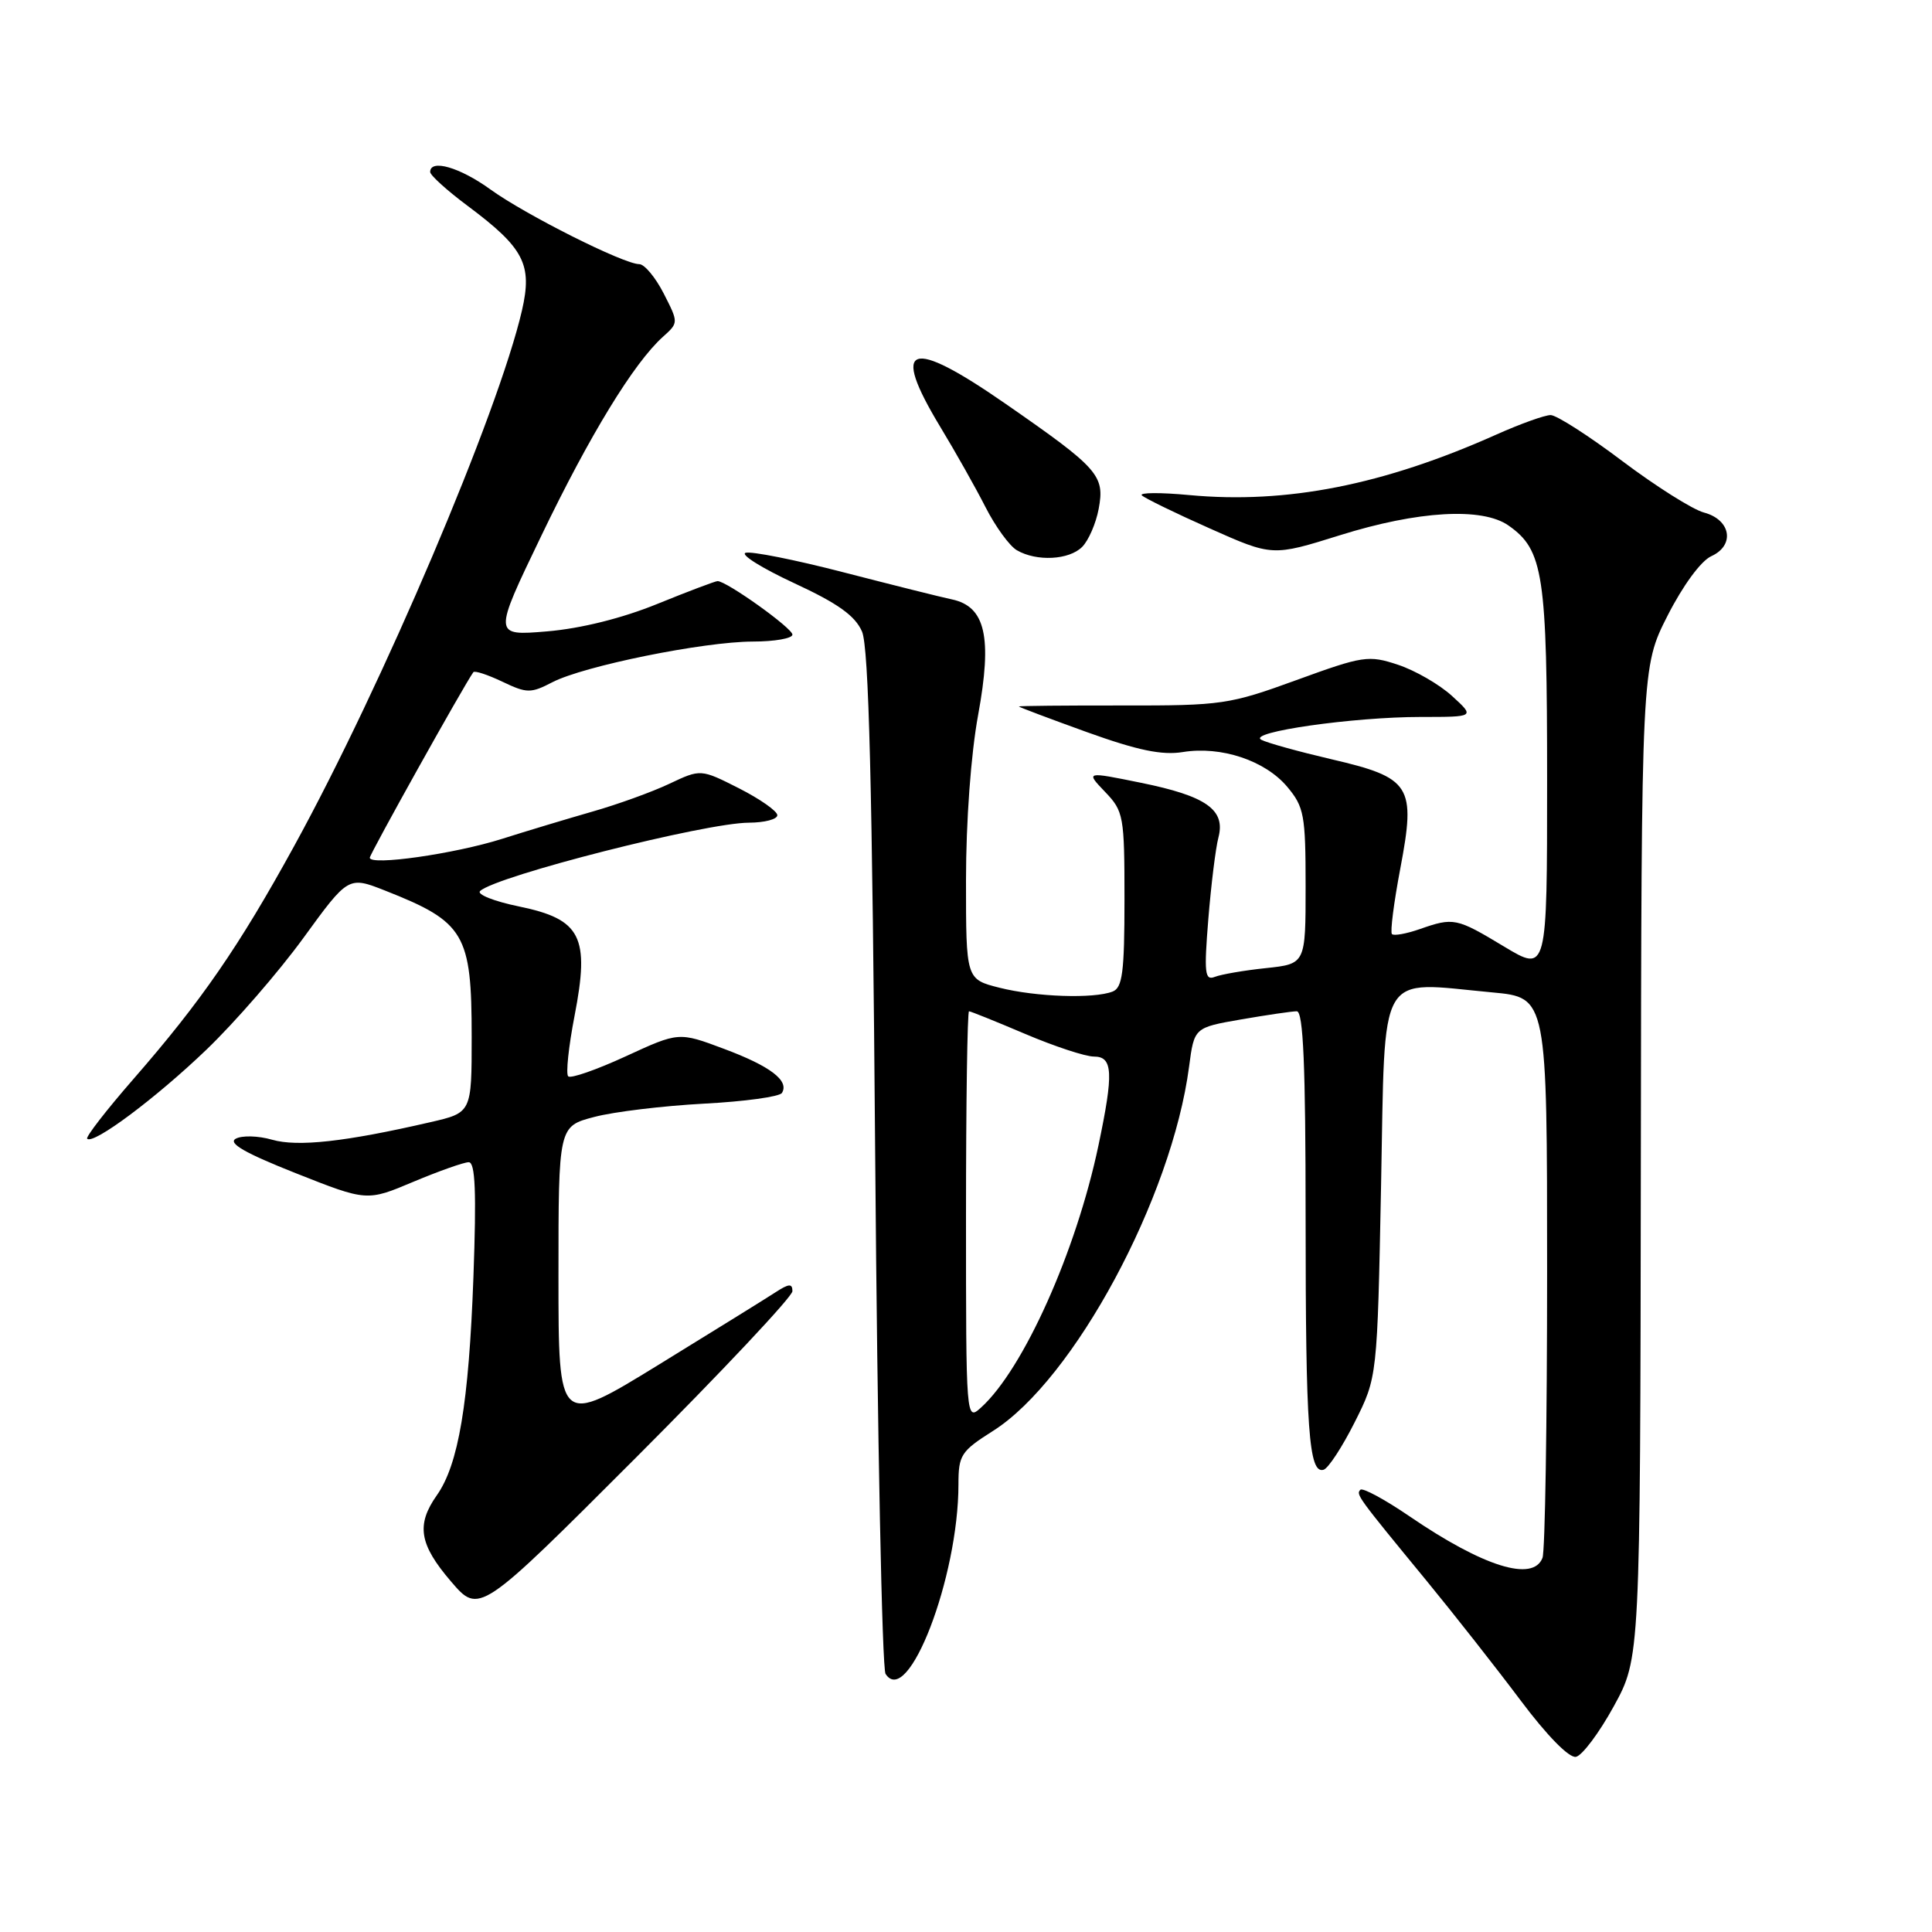 <?xml version="1.0" encoding="UTF-8" standalone="no"?>
<!DOCTYPE svg PUBLIC "-//W3C//DTD SVG 1.1//EN" "http://www.w3.org/Graphics/SVG/1.1/DTD/svg11.dtd" >
<svg xmlns="http://www.w3.org/2000/svg" xmlns:xlink="http://www.w3.org/1999/xlink" version="1.1" viewBox="0 0 256 256">
 <g >
 <path fill="currentColor"
d=" M 213.83 226.10 C 217.34 219.70 217.34 219.70 217.42 154.05 C 217.50 88.40 217.50 88.40 220.96 81.58 C 223.00 77.57 225.38 74.33 226.75 73.70 C 229.93 72.26 229.36 68.86 225.77 67.91 C 224.28 67.51 219.41 64.44 214.96 61.09 C 210.52 57.74 206.24 55.00 205.47 55.00 C 204.69 55.00 201.46 56.16 198.28 57.58 C 183.31 64.27 170.48 66.80 157.59 65.60 C 153.75 65.24 150.93 65.26 151.30 65.64 C 151.68 66.01 155.73 67.99 160.30 70.02 C 168.60 73.72 168.60 73.72 177.55 70.92 C 187.90 67.68 196.40 67.19 199.88 69.63 C 204.52 72.88 205.00 76.08 205.00 103.39 C 205.00 128.85 205.00 128.85 199.31 125.43 C 192.97 121.61 192.62 121.54 188.10 123.12 C 186.34 123.73 184.69 124.03 184.44 123.77 C 184.19 123.52 184.69 119.60 185.55 115.07 C 187.63 104.08 186.99 103.06 176.36 100.59 C 172.04 99.58 167.88 98.43 167.12 98.02 C 165.25 97.01 179.32 95.00 188.26 95.00 C 195.45 95.00 195.45 95.00 192.40 92.22 C 190.73 90.69 187.50 88.83 185.23 88.08 C 181.33 86.79 180.61 86.90 171.80 90.11 C 162.90 93.35 161.91 93.50 148.75 93.48 C 141.19 93.47 135.00 93.53 135.00 93.61 C 135.00 93.69 139.06 95.22 144.02 97.01 C 150.75 99.43 153.97 100.10 156.74 99.65 C 161.81 98.83 167.63 100.77 170.56 104.25 C 172.80 106.92 173.00 107.99 173.00 117.44 C 173.00 127.72 173.00 127.72 167.75 128.28 C 164.86 128.58 161.81 129.11 160.97 129.44 C 159.64 129.96 159.53 128.96 160.11 121.77 C 160.48 117.22 161.08 112.36 161.45 110.96 C 162.41 107.29 159.83 105.48 151.17 103.72 C 143.85 102.23 143.85 102.23 146.42 104.92 C 148.89 107.49 149.00 108.11 149.00 119.20 C 149.00 128.84 148.73 130.89 147.42 131.39 C 144.90 132.36 137.28 132.10 132.44 130.88 C 128.00 129.76 128.00 129.76 128.00 116.63 C 128.00 108.85 128.65 99.93 129.61 94.72 C 131.50 84.41 130.58 80.36 126.12 79.42 C 124.68 79.12 118.23 77.50 111.79 75.84 C 105.35 74.17 99.50 73.01 98.79 73.25 C 98.08 73.49 100.99 75.30 105.25 77.28 C 111.02 79.95 113.31 81.59 114.22 83.68 C 115.12 85.77 115.58 103.95 115.97 153.50 C 116.26 190.35 116.88 221.08 117.34 221.80 C 120.31 226.39 127.00 209.01 127.00 196.68 C 127.00 192.80 127.34 192.29 131.57 189.61 C 142.29 182.84 155.28 158.71 157.56 141.33 C 158.24 136.16 158.24 136.16 164.45 135.08 C 167.87 134.49 171.19 134.00 171.83 134.00 C 172.69 134.00 173.00 141.17 173.00 161.38 C 173.00 189.39 173.42 195.33 175.38 194.75 C 176.00 194.57 177.85 191.74 179.50 188.46 C 182.50 182.50 182.50 182.50 183.00 157.00 C 183.57 127.98 182.36 130.07 197.75 131.50 C 205.00 132.17 205.00 132.17 205.00 168.50 C 205.00 188.49 204.73 205.55 204.39 206.42 C 203.15 209.66 196.57 207.61 186.77 200.92 C 183.49 198.68 180.56 197.10 180.26 197.40 C 179.65 198.02 179.83 198.27 189.06 209.50 C 192.67 213.90 198.26 221.01 201.47 225.29 C 204.96 229.95 207.91 232.97 208.82 232.79 C 209.64 232.63 211.90 229.62 213.83 226.10 Z  M 105.00 171.09 C 105.00 170.04 104.53 170.08 102.75 171.24 C 101.51 172.05 94.54 176.37 87.25 180.85 C 74.00 188.99 74.00 188.99 74.00 169.11 C 74.00 149.24 74.00 149.24 78.75 148.00 C 81.36 147.31 87.90 146.53 93.27 146.24 C 98.65 145.96 103.30 145.32 103.61 144.82 C 104.61 143.20 102.07 141.27 95.94 138.98 C 89.94 136.73 89.94 136.73 82.91 139.97 C 79.04 141.75 75.61 142.95 75.29 142.62 C 74.96 142.30 75.34 138.69 76.13 134.61 C 78.17 124.10 77.01 121.81 68.77 120.11 C 65.45 119.43 63.13 118.50 63.62 118.06 C 65.84 116.04 93.48 109.02 99.25 109.01 C 101.31 109.00 103.00 108.56 103.00 108.02 C 103.00 107.48 100.72 105.88 97.93 104.46 C 92.85 101.89 92.85 101.89 88.68 103.86 C 86.38 104.95 81.80 106.60 78.50 107.54 C 75.20 108.49 69.80 110.11 66.50 111.16 C 60.24 113.14 49.00 114.75 49.00 113.65 C 49.00 113.16 61.45 90.84 62.72 89.07 C 62.89 88.83 64.61 89.40 66.55 90.32 C 69.82 91.88 70.32 91.89 73.21 90.39 C 77.38 88.24 93.20 85.03 99.75 85.01 C 102.64 85.01 105.00 84.59 105.00 84.09 C 105.00 83.23 96.28 77.00 95.08 77.00 C 94.76 77.01 91.16 78.37 87.08 80.03 C 82.44 81.92 76.98 83.28 72.50 83.66 C 65.34 84.26 65.34 84.26 71.72 71.01 C 78.13 57.67 83.99 48.09 87.84 44.63 C 89.92 42.76 89.92 42.76 87.94 38.88 C 86.85 36.75 85.39 35.00 84.70 35.00 C 82.65 35.00 69.61 28.45 64.98 25.10 C 60.95 22.18 57.00 21.03 57.00 22.79 C 57.00 23.22 59.24 25.25 61.98 27.29 C 69.45 32.87 70.57 35.03 69.16 41.15 C 66.02 54.72 50.68 90.80 38.97 112.12 C 31.67 125.42 26.67 132.67 17.67 142.99 C 14.08 147.11 11.33 150.66 11.55 150.89 C 12.37 151.70 20.67 145.50 27.36 139.08 C 31.13 135.46 36.91 128.81 40.19 124.30 C 46.16 116.09 46.16 116.09 51.06 118.02 C 61.58 122.17 62.50 123.73 62.50 137.37 C 62.50 147.44 62.50 147.44 57.00 148.70 C 45.74 151.30 39.45 151.99 36.06 151.02 C 34.22 150.49 32.05 150.43 31.23 150.89 C 30.18 151.48 32.49 152.80 39.18 155.45 C 48.62 159.19 48.62 159.19 54.78 156.59 C 58.17 155.17 61.47 154.00 62.11 154.00 C 62.98 154.00 63.14 157.93 62.73 169.25 C 62.12 185.93 60.76 194.07 57.87 198.15 C 55.13 202.05 55.55 204.64 59.75 209.54 C 63.50 213.92 63.50 213.92 84.25 193.16 C 95.66 181.74 105.00 171.81 105.00 171.09 Z  M 143.39 72.47 C 144.23 71.63 145.22 69.36 145.58 67.43 C 146.41 63.00 145.60 62.08 133.28 53.53 C 120.49 44.65 117.93 45.54 124.59 56.56 C 126.57 59.83 129.27 64.61 130.58 67.19 C 131.90 69.78 133.77 72.35 134.74 72.91 C 137.35 74.43 141.65 74.21 143.39 72.47 Z  M 128.00 161.15 C 128.00 146.22 128.18 134.00 128.40 134.00 C 128.61 134.00 131.96 135.35 135.84 137.00 C 139.72 138.65 143.82 140.00 144.95 140.00 C 147.47 140.00 147.58 142.13 145.55 151.78 C 142.59 165.85 135.61 181.42 129.99 186.51 C 128.01 188.30 128.00 188.19 128.00 161.15 Z "/>
</g>
</svg>